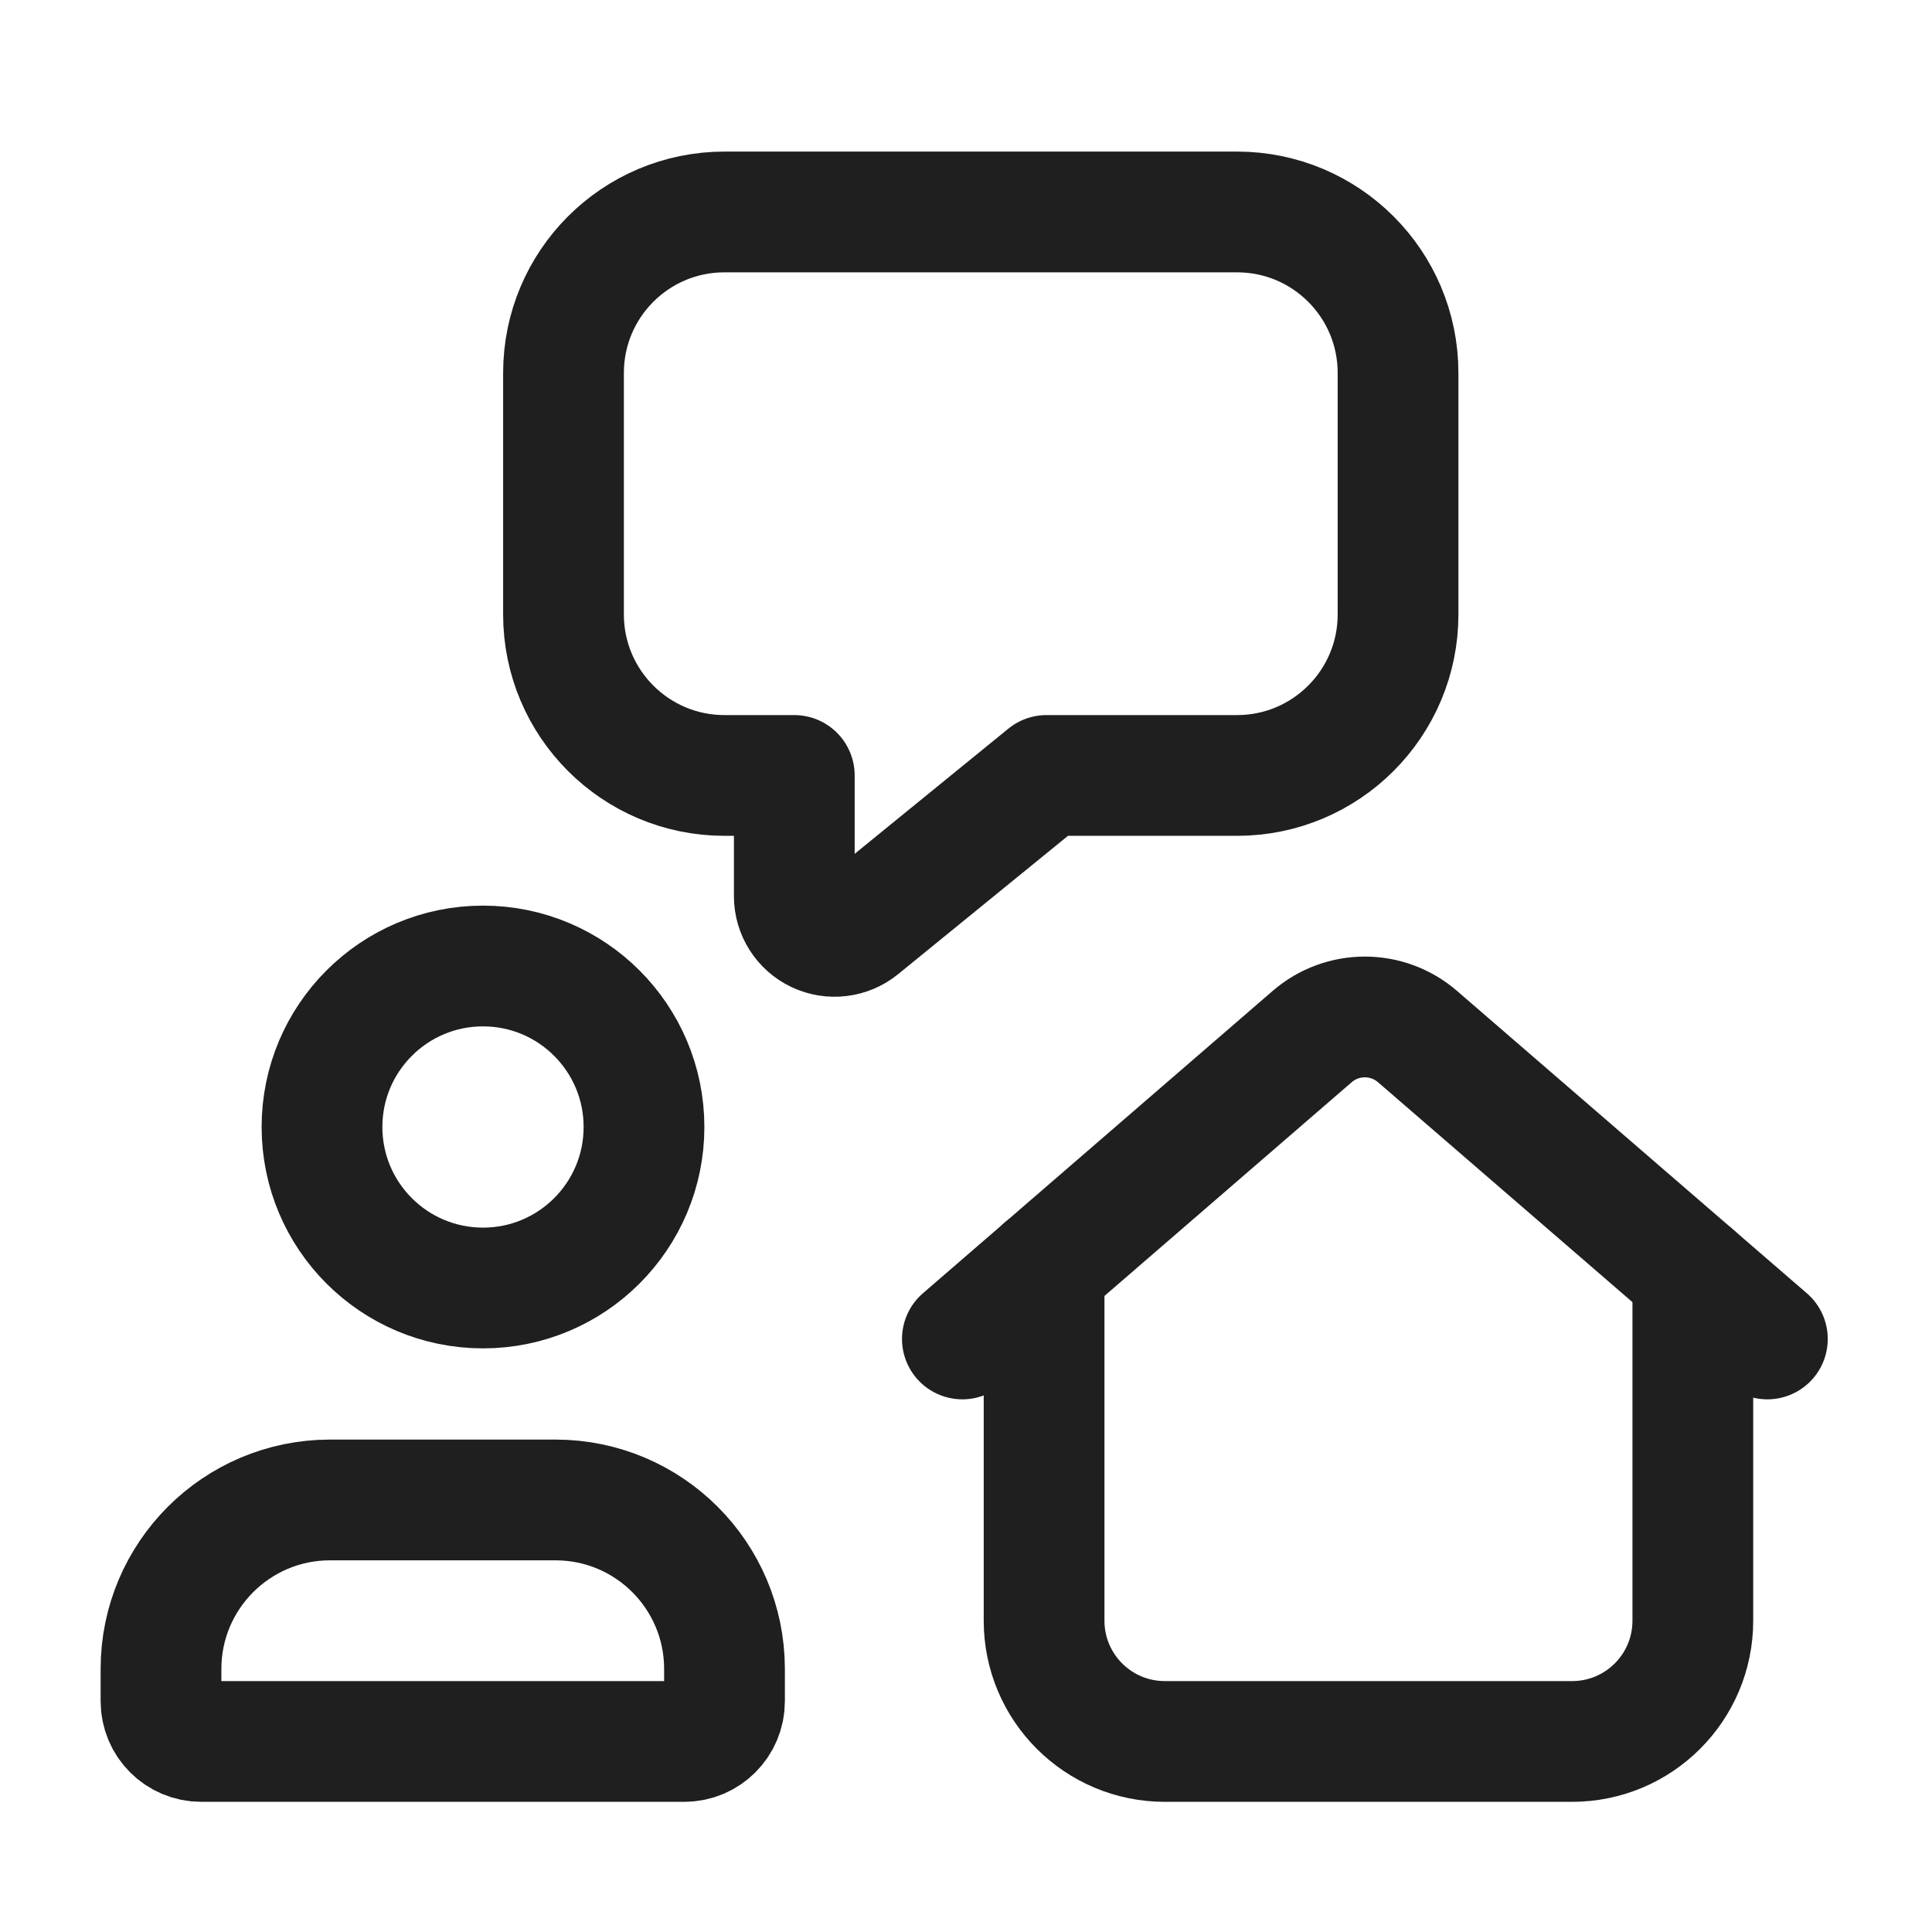 <svg width="24" height="24" viewBox="0 0 24 24" fill="none" xmlns="http://www.w3.org/2000/svg">
<path fill-rule="evenodd" clip-rule="evenodd" d="M2 21.133V20.727C2.003 19.572 2.939 18.636 4.094 18.633H6.906C8.061 18.636 8.997 19.572 9 20.727V21.133C9 21.409 8.776 21.633 8.5 21.633H2.5C2.224 21.633 2 21.409 2 21.133Z" stroke="#1F1F1F" stroke-width="1.5" stroke-linecap="round" stroke-linejoin="round"/>
<path d="M12.97 15.755V20.133C12.97 20.961 13.641 21.633 14.47 21.633H19.529C20.358 21.633 21.029 20.961 21.029 20.133V15.833" stroke="#1F1F1F" stroke-width="1.5" stroke-linecap="round" stroke-linejoin="round"/>
<path d="M21.955 16.633L17.608 12.876C17.233 12.552 16.676 12.552 16.301 12.876L11.955 16.633" stroke="#1F1F1F" stroke-width="1.5" stroke-linecap="round" stroke-linejoin="round"/>
<circle cx="6" cy="14" r="2" stroke="#1F1F1F" stroke-width="1.5" stroke-linecap="round" stroke-linejoin="round"/>
<path fill-rule="evenodd" clip-rule="evenodd" d="M9.867 9.633V11.132C9.867 11.325 9.978 11.501 10.153 11.584C10.327 11.666 10.533 11.642 10.683 11.52L13 9.633H15.367C16.472 9.633 17.367 8.737 17.367 7.633V4.633C17.367 3.528 16.472 2.633 15.367 2.633H9C7.895 2.633 7 3.528 7 4.633V7.633C7 8.737 7.895 9.633 9 9.633L9.867 9.633Z" stroke="#1F1F1F" stroke-width="1.5" stroke-linecap="round" stroke-linejoin="round"/>
</svg>
